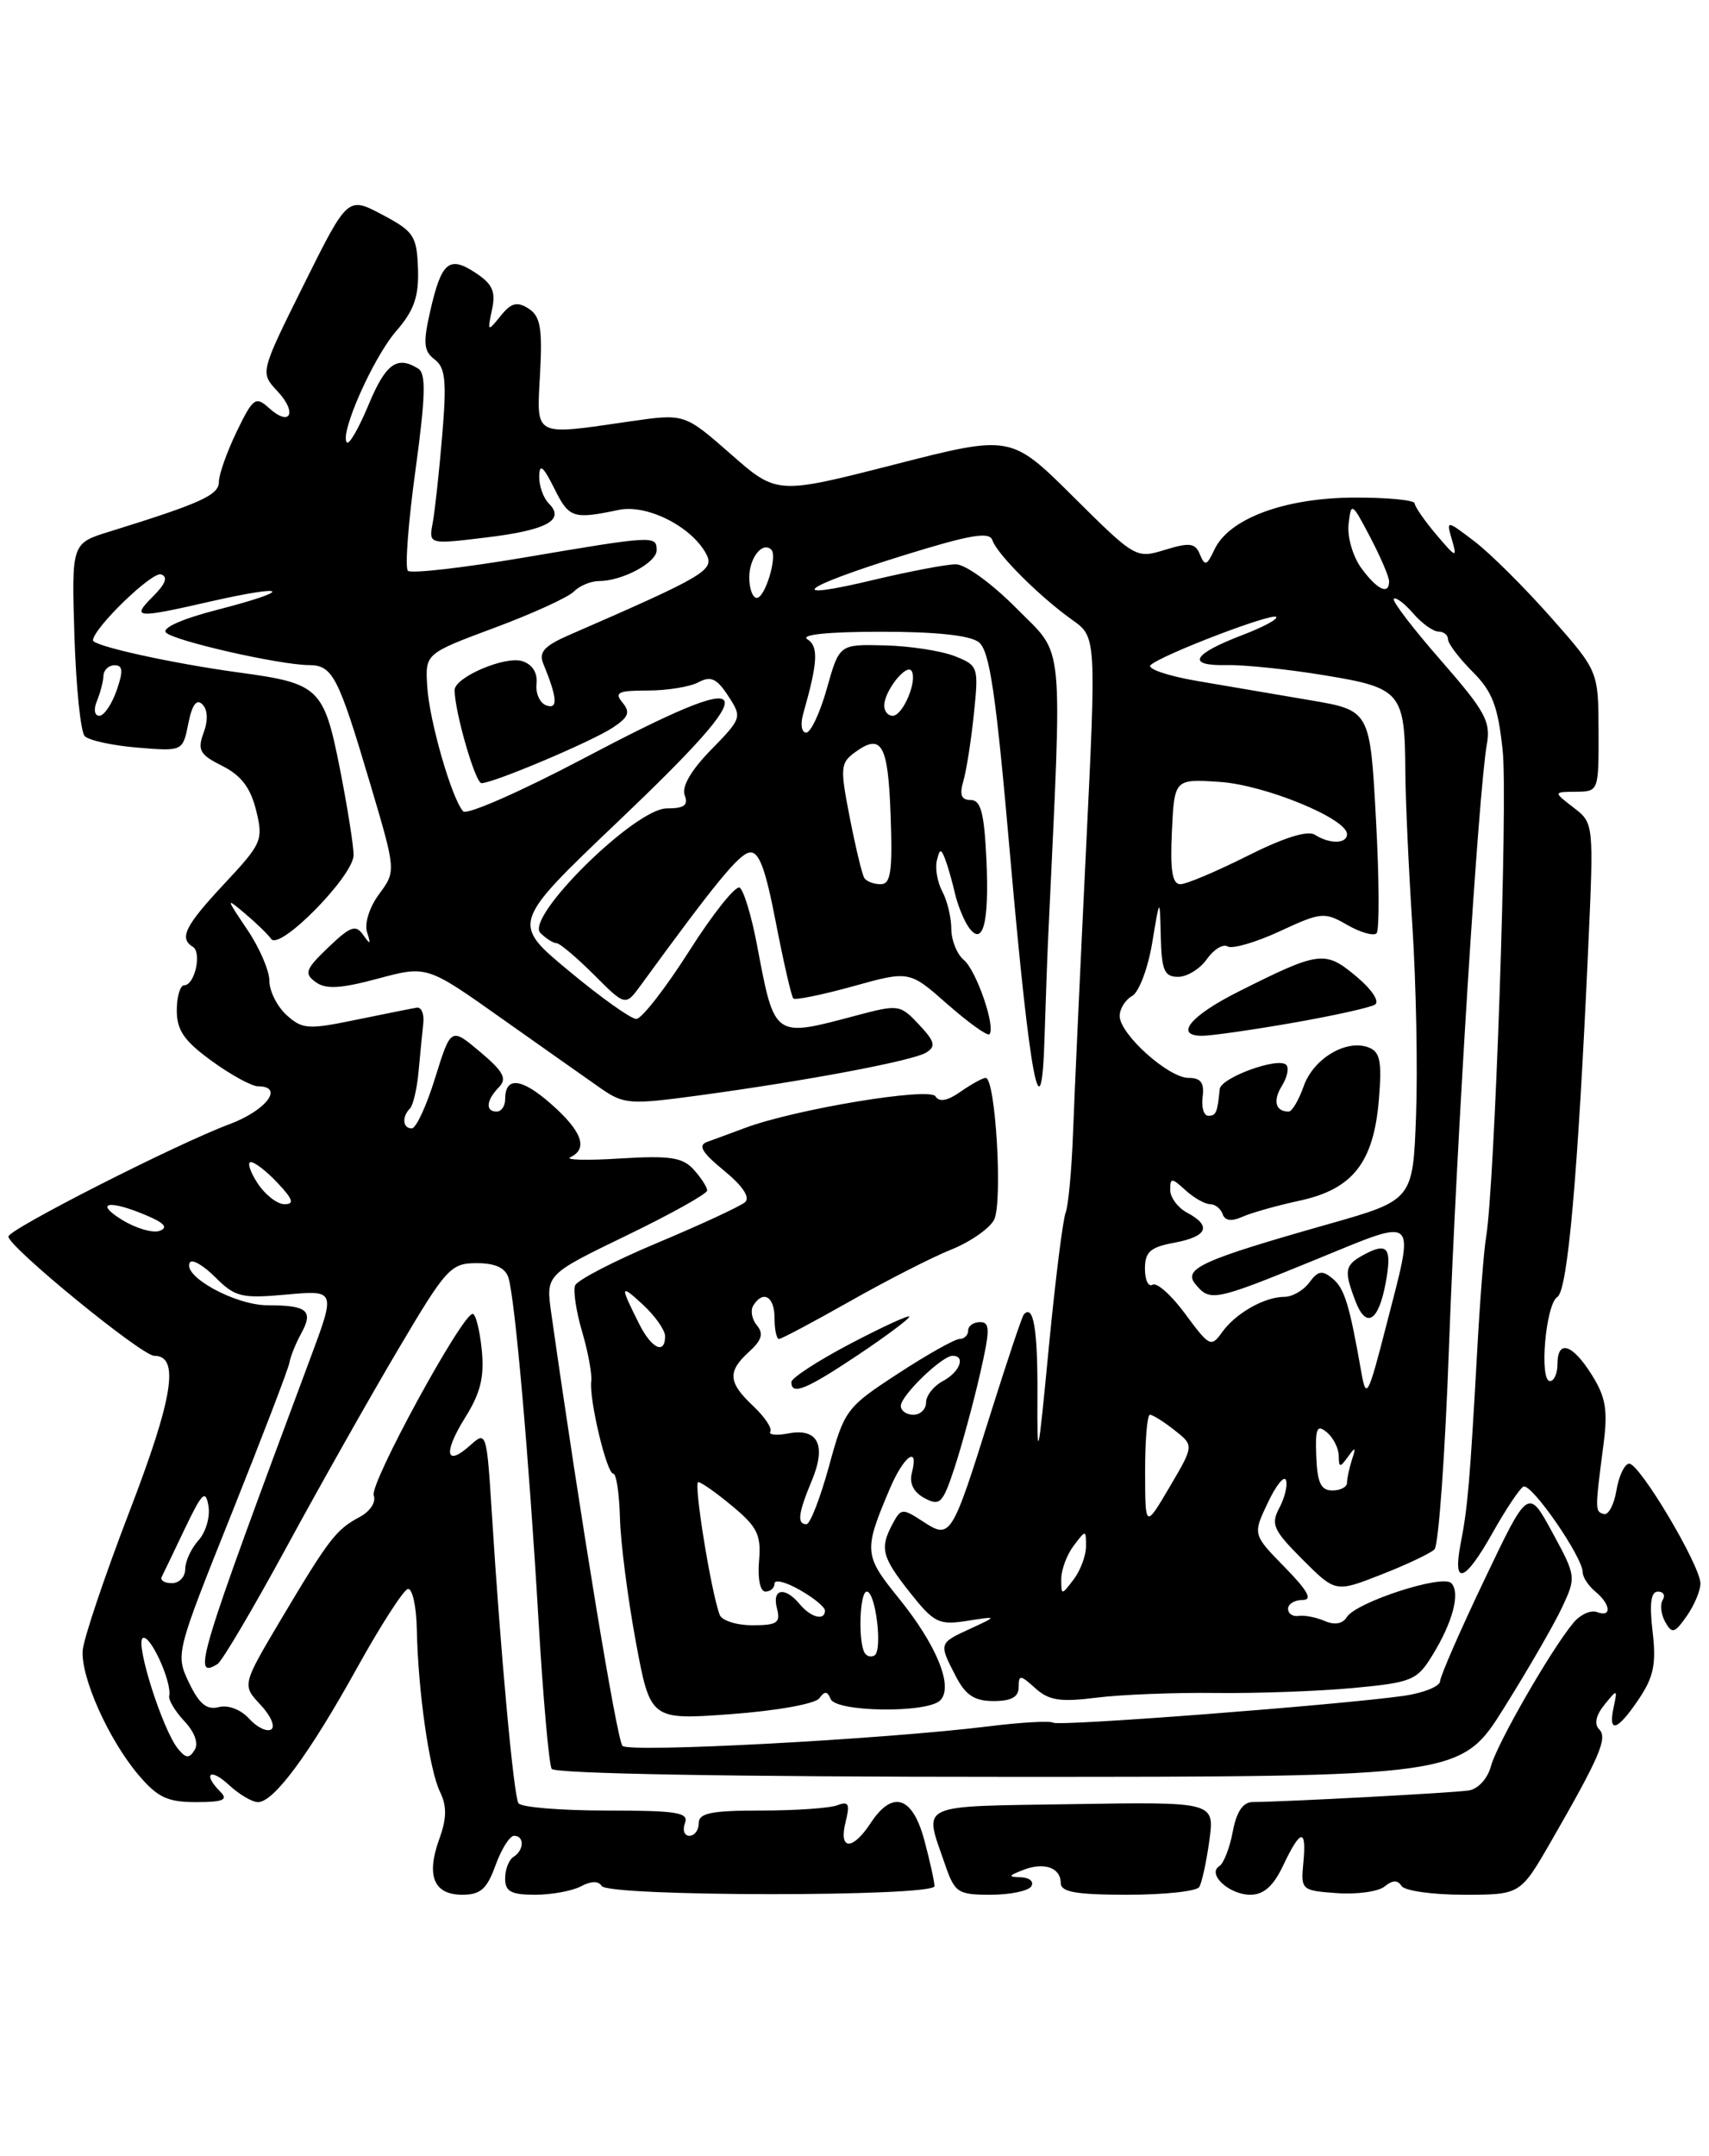 <?xml version="1.0" encoding="UTF-8" standalone="no"?>
<!DOCTYPE svg PUBLIC "-//W3C//DTD SVG 1.1//EN" "http://www.w3.org/Graphics/SVG/1.1/DTD/svg11.dtd" >
<svg xmlns="http://www.w3.org/2000/svg" xmlns:xlink="http://www.w3.org/1999/xlink" version="1.1" viewBox="0 0 203 256">
 <g >
 <path fill="currentColor"
d=" M 58.86 221.50 C 59.56 219.57 60.55 218.00 61.06 218.00 C 62.31 218.00 62.26 219.72 61.00 220.50 C 60.45 220.84 60.00 221.99 60.00 223.06 C 60.00 224.62 60.70 225.00 63.57 225.00 C 65.53 225.00 67.97 224.55 69.01 224.00 C 70.20 223.36 71.09 223.34 71.47 223.96 C 72.27 225.24 111.00 225.26 111.00 223.98 C 111.00 223.46 110.46 221.00 109.79 218.51 C 108.39 213.29 106.01 212.53 103.41 216.50 C 101.25 219.79 99.60 219.72 100.44 216.37 C 100.98 214.22 100.81 213.86 99.47 214.37 C 98.57 214.72 94.50 215.00 90.42 215.00 C 84.49 215.00 83.00 215.30 83.00 216.50 C 83.00 217.32 82.50 218.00 81.89 218.00 C 81.28 218.00 81.05 217.32 81.36 216.50 C 81.85 215.23 80.43 215.00 72.03 215.00 C 66.58 215.00 61.88 214.61 61.58 214.13 C 61.01 213.21 59.45 196.19 58.42 179.68 C 57.82 170.11 57.76 169.91 55.90 171.59 C 52.94 174.27 52.60 172.59 55.25 168.34 C 57.09 165.40 57.55 163.51 57.22 160.25 C 56.98 157.91 56.50 156.01 56.14 156.02 C 54.87 156.06 43.87 176.23 44.39 177.58 C 44.70 178.37 43.97 179.48 42.71 180.15 C 39.91 181.64 39.06 182.76 33.38 192.30 C 28.75 200.10 28.75 200.10 30.95 202.45 C 32.16 203.73 32.73 205.05 32.21 205.37 C 31.69 205.69 30.51 205.11 29.58 204.08 C 28.59 203.00 27.09 202.43 25.98 202.72 C 24.56 203.09 23.66 202.35 22.45 199.82 C 20.84 196.44 20.86 196.36 27.50 179.77 C 31.16 170.61 34.26 162.53 34.38 161.81 C 34.50 161.09 35.12 159.55 35.76 158.38 C 37.27 155.64 36.52 155.00 31.79 155.00 C 27.92 155.00 21.57 151.50 22.56 149.91 C 22.82 149.48 24.19 150.28 25.60 151.70 C 27.93 154.03 28.71 154.21 34.02 153.73 C 39.88 153.20 39.88 153.20 36.84 161.35 C 23.51 197.09 22.78 199.49 25.84 197.60 C 26.38 197.27 30.06 191.03 34.02 183.75 C 37.98 176.46 43.95 165.89 47.29 160.25 C 53.00 150.59 53.54 150.00 56.61 150.00 C 58.84 150.00 60.03 150.55 60.40 151.75 C 61.18 154.31 62.83 173.06 63.96 192.30 C 64.50 201.55 65.21 209.53 65.53 210.05 C 65.89 210.63 87.18 211.00 119.82 211.00 C 173.53 211.00 173.53 211.00 178.69 202.75 C 181.53 198.21 184.62 192.87 185.55 190.87 C 187.23 187.29 187.22 187.17 184.39 181.97 C 181.52 176.69 181.52 176.69 176.32 187.60 C 173.46 193.59 171.09 199.01 171.06 199.64 C 171.03 200.26 169.09 201.04 166.75 201.38 C 159.09 202.46 125.83 205.02 125.11 204.57 C 124.73 204.33 121.28 204.52 117.46 205.00 C 104.90 206.55 74.76 208.16 73.94 207.32 C 73.28 206.66 68.90 180.05 65.48 155.93 C 64.83 151.36 64.83 151.36 74.41 146.72 C 79.69 144.17 84.00 141.76 84.00 141.37 C 84.00 140.98 83.28 139.86 82.40 138.89 C 81.08 137.43 79.59 137.21 73.65 137.57 C 69.72 137.82 67.06 137.75 67.75 137.42 C 69.89 136.41 69.14 134.33 65.44 131.08 C 61.91 127.98 60.00 127.80 60.00 130.56 C 60.00 131.35 59.55 132.00 59.00 132.00 C 57.63 132.00 57.75 130.66 59.25 129.12 C 60.26 128.09 59.82 127.26 57.03 124.91 C 53.56 121.99 53.56 121.99 51.69 127.99 C 50.67 131.30 49.42 134.00 48.91 134.00 C 47.84 134.00 47.71 132.63 48.69 131.64 C 49.07 131.26 49.54 129.27 49.72 127.22 C 49.91 125.18 50.16 122.60 50.28 121.50 C 50.40 120.40 50.05 119.57 49.50 119.66 C 48.95 119.75 45.71 120.40 42.29 121.10 C 36.60 122.28 35.91 122.23 34.04 120.54 C 32.92 119.52 32.00 117.70 32.00 116.48 C 32.00 115.27 30.82 112.53 29.37 110.39 C 26.81 106.59 26.81 106.55 29.12 108.50 C 30.43 109.60 31.82 110.95 32.21 111.50 C 33.23 112.93 42.00 104.01 42.00 101.54 C 42.00 100.42 41.26 95.77 40.36 91.21 C 38.47 81.70 37.89 81.15 28.53 79.88 C 20.53 78.80 10.99 76.70 11.04 76.03 C 11.16 74.53 18.06 67.85 19.13 68.21 C 19.98 68.49 19.68 69.32 18.19 70.81 C 15.57 73.43 16.05 73.47 25.12 71.40 C 34.34 69.31 34.91 70.07 25.86 72.40 C 21.64 73.48 19.18 74.58 19.72 75.12 C 20.72 76.12 33.20 78.96 36.71 78.98 C 39.51 79.00 40.18 80.29 43.96 93.03 C 47.05 103.44 47.05 103.44 45.04 106.16 C 43.88 107.73 43.27 109.66 43.60 110.70 C 44.08 112.18 44.00 112.24 43.14 111.02 C 42.26 109.76 41.62 109.99 39.00 112.50 C 36.28 115.10 36.10 115.60 37.49 116.62 C 38.70 117.50 40.43 117.41 44.89 116.21 C 50.71 114.65 50.71 114.65 59.60 120.95 C 64.50 124.41 69.80 128.15 71.39 129.26 C 74.09 131.13 74.83 131.19 82.89 130.10 C 95.87 128.34 108.42 125.97 110.02 124.99 C 111.20 124.26 111.05 123.68 109.15 121.66 C 106.92 119.28 106.72 119.26 101.68 120.60 C 91.86 123.21 92.03 123.34 89.92 112.23 C 89.27 108.77 88.34 105.71 87.86 105.41 C 87.38 105.12 84.68 108.50 81.86 112.94 C 79.04 117.37 76.21 121.00 75.58 121.00 C 74.95 121.00 71.35 118.44 67.59 115.31 C 60.74 109.63 60.74 109.63 73.41 97.56 C 91.37 80.46 90.49 78.89 69.25 90.10 C 61.85 94.00 55.45 96.81 55.02 96.35 C 53.67 94.87 51.00 85.63 50.75 81.54 C 50.50 77.62 50.50 77.62 58.71 74.56 C 63.23 72.88 67.48 70.94 68.16 70.25 C 68.84 69.56 70.19 69.00 71.15 69.00 C 73.91 69.00 78.00 66.81 78.00 65.34 C 78.00 63.58 77.67 63.59 62.30 66.20 C 55.04 67.43 48.81 68.14 48.45 67.78 C 48.09 67.43 48.49 62.05 49.35 55.84 C 50.54 47.14 50.62 44.38 49.70 43.79 C 47.18 42.19 45.82 43.17 43.80 48.02 C 42.65 50.79 41.49 52.82 41.21 52.55 C 40.28 51.61 44.29 42.52 47.05 39.33 C 49.19 36.86 49.76 35.24 49.65 31.91 C 49.51 28.01 49.16 27.48 45.40 25.49 C 41.30 23.32 41.30 23.32 36.09 33.79 C 30.89 44.25 30.89 44.25 32.95 46.45 C 35.36 49.01 34.48 50.75 31.95 48.45 C 30.36 47.02 30.06 47.24 28.11 51.26 C 26.95 53.67 26.00 56.35 26.00 57.23 C 26.00 58.79 23.86 59.76 13.00 63.13 C 8.50 64.52 8.50 64.52 8.84 75.51 C 9.03 81.55 9.58 86.91 10.06 87.41 C 10.54 87.92 13.35 88.53 16.32 88.78 C 21.71 89.22 21.71 89.22 22.37 85.92 C 22.81 83.69 23.35 82.95 24.04 83.64 C 24.68 84.28 24.73 85.56 24.18 87.03 C 23.43 89.08 23.73 89.62 26.40 90.95 C 28.63 92.07 29.76 93.54 30.42 96.22 C 31.29 99.76 31.12 100.16 26.67 104.92 C 21.97 109.95 21.24 111.41 22.91 112.44 C 24.00 113.12 23.13 117.00 21.88 117.00 C 21.40 117.00 21.00 118.35 21.00 119.99 C 21.00 122.35 21.88 123.62 25.15 125.99 C 27.43 127.65 29.91 129.00 30.65 129.00 C 33.80 129.00 31.63 131.87 27.25 133.50 C 20.95 135.85 1.00 145.99 1.00 146.84 C 1.00 148.06 16.83 161.00 18.32 161.00 C 21.37 161.00 20.58 165.97 15.33 179.61 C 12.40 187.25 9.92 194.62 9.82 196.00 C 9.60 199.20 12.90 206.57 16.43 210.75 C 18.71 213.44 19.88 214.00 23.29 214.00 C 26.49 214.00 27.13 213.73 26.20 212.80 C 24.04 210.64 24.94 209.87 27.19 211.96 C 28.39 213.08 29.95 214.00 30.65 214.00 C 32.53 214.00 36.74 208.30 42.43 198.03 C 45.22 193.00 47.93 188.80 48.45 188.69 C 48.98 188.59 49.46 190.75 49.51 193.50 C 49.66 200.83 50.99 210.17 52.27 212.79 C 53.09 214.48 53.07 215.93 52.17 218.41 C 50.60 222.76 51.53 225.00 54.91 225.00 C 57.08 225.00 57.84 224.32 58.86 221.50 Z  M 122.50 224.00 C 122.84 223.45 122.30 222.97 121.31 222.93 C 119.70 222.87 119.73 222.77 121.50 222.07 C 123.99 221.08 126.00 221.77 126.00 223.61 C 126.00 224.68 127.82 225.00 133.94 225.00 C 138.31 225.00 142.14 224.59 142.45 224.08 C 142.76 223.58 143.30 221.10 143.65 218.57 C 144.28 213.97 144.28 213.97 127.39 214.24 C 108.74 214.53 109.73 214.07 112.20 221.25 C 113.41 224.78 113.73 225.00 117.69 225.00 C 119.99 225.00 122.16 224.55 122.50 224.00 Z  M 152.43 221.50 C 154.50 217.14 155.22 217.06 154.81 221.25 C 154.51 224.42 154.60 224.51 158.82 224.81 C 161.20 224.98 163.75 224.62 164.48 224.01 C 165.41 223.25 166.02 223.23 166.47 223.95 C 166.83 224.53 170.15 225.00 173.85 225.00 C 180.58 225.00 180.58 225.00 184.19 218.75 C 190.02 208.62 190.99 206.39 189.95 205.35 C 189.34 204.74 189.57 203.68 190.57 202.45 C 192.11 200.55 192.14 200.55 191.67 202.75 C 190.99 205.92 192.13 205.54 194.68 201.74 C 196.43 199.13 196.75 197.58 196.30 193.75 C 195.91 190.43 196.10 189.00 196.93 189.00 C 197.58 189.00 197.84 189.45 197.50 189.99 C 197.17 190.54 197.30 191.72 197.80 192.61 C 198.61 194.05 198.91 193.96 200.36 191.90 C 201.26 190.61 201.99 188.87 201.98 188.03 C 201.95 185.85 194.70 173.68 193.50 173.81 C 192.95 173.87 192.28 175.31 192.00 177.00 C 191.72 178.69 191.05 179.95 190.50 179.79 C 189.45 179.48 189.45 179.38 190.47 171.50 C 191.00 167.44 190.73 165.89 189.07 163.25 C 186.76 159.57 185.00 159.03 185.00 162.00 C 185.00 163.10 184.60 164.00 184.11 164.00 C 182.81 164.00 183.60 154.86 184.99 154.01 C 186.22 153.25 187.43 139.51 188.65 112.63 C 189.32 97.75 189.32 97.75 186.91 95.90 C 184.50 94.04 184.50 94.04 187.20 94.02 C 189.89 94.00 189.90 93.95 189.88 86.85 C 189.86 79.69 189.86 79.69 184.21 73.30 C 181.10 69.78 177.03 65.73 175.17 64.31 C 171.78 61.73 171.78 61.73 172.47 64.12 C 173.11 66.31 172.96 66.26 170.62 63.50 C 169.22 61.85 168.06 60.17 168.04 59.78 C 168.02 59.38 164.74 59.07 160.75 59.09 C 152.53 59.14 145.96 61.60 144.25 65.27 C 143.36 67.17 143.11 67.26 142.54 65.86 C 141.98 64.48 141.33 64.39 138.39 65.29 C 134.94 66.35 134.85 66.30 127.49 58.99 C 120.07 51.62 120.07 51.62 106.18 55.18 C 92.28 58.73 92.28 58.73 86.80 53.92 C 81.31 49.11 81.31 49.11 74.91 50.03 C 63.23 51.72 63.74 51.99 64.15 44.37 C 64.44 38.94 64.19 37.55 62.78 36.64 C 61.41 35.77 60.72 35.96 59.46 37.52 C 57.92 39.43 57.88 39.41 58.44 36.78 C 58.91 34.61 58.50 33.72 56.46 32.38 C 53.33 30.33 52.43 31.10 51.09 37.00 C 50.24 40.74 50.33 41.70 51.62 42.68 C 52.91 43.65 53.07 45.23 52.53 51.68 C 52.17 55.98 51.66 60.66 51.40 62.08 C 50.92 64.65 50.92 64.65 57.64 63.84 C 64.92 62.97 67.17 61.77 65.20 59.80 C 64.54 59.14 64.02 57.68 64.05 56.55 C 64.08 55.00 64.52 55.36 65.84 58.00 C 67.59 61.53 68.06 61.69 73.50 60.55 C 76.84 59.85 82.13 62.51 83.88 65.77 C 84.91 67.70 83.82 68.35 67.65 75.39 C 64.67 76.68 63.97 77.45 64.52 78.78 C 66.20 82.86 66.31 84.27 64.90 83.77 C 64.13 83.50 63.60 82.34 63.73 81.20 C 63.87 79.90 63.24 78.89 62.03 78.51 C 59.99 77.86 54.00 80.43 54.00 81.95 C 54.00 84.49 56.46 93.00 57.19 93.00 C 58.60 93.00 70.19 88.10 72.75 86.43 C 74.67 85.17 74.90 84.59 73.94 83.43 C 72.94 82.23 73.42 82.00 76.94 82.00 C 79.25 82.00 81.96 81.56 82.96 81.02 C 84.43 80.24 85.14 80.56 86.49 82.63 C 88.16 85.18 88.13 85.28 84.46 89.04 C 82.08 91.47 80.95 93.43 81.33 94.43 C 81.79 95.62 81.28 96.00 79.19 96.00 C 75.44 96.00 62.33 108.93 64.19 110.79 C 64.85 111.45 65.72 112.00 66.10 112.00 C 66.48 112.00 68.49 113.69 70.55 115.75 C 74.29 119.49 74.29 119.49 76.11 117.00 C 84.93 104.90 87.73 101.48 89.01 101.24 C 90.14 101.03 90.91 103.06 92.16 109.56 C 93.08 114.29 94.01 118.34 94.23 118.57 C 94.46 118.79 97.65 118.14 101.33 117.12 C 108.02 115.26 108.02 115.26 112.55 119.26 C 115.05 121.45 117.28 123.05 117.52 122.82 C 118.31 122.02 115.98 115.23 114.48 113.99 C 113.67 113.31 113.00 111.66 113.00 110.31 C 113.00 108.97 112.52 106.97 111.94 105.88 C 111.35 104.79 111.06 103.13 111.28 102.20 C 111.62 100.78 111.78 100.74 112.26 102.00 C 112.58 102.83 113.09 104.62 113.41 106.00 C 113.72 107.38 114.44 109.17 114.99 110.00 C 116.73 112.58 117.52 109.70 117.17 102.10 C 116.91 96.53 116.51 95.00 115.30 95.00 C 114.18 95.00 113.95 94.39 114.43 92.75 C 114.79 91.51 115.36 87.92 115.68 84.78 C 116.26 79.18 116.21 79.03 113.39 77.91 C 111.80 77.29 108.07 76.71 105.10 76.64 C 99.70 76.50 99.70 76.50 98.22 81.75 C 97.41 84.64 96.30 87.00 95.76 87.00 C 95.21 87.00 95.05 86.00 95.41 84.75 C 97.15 78.64 97.25 76.77 95.90 75.91 C 95.03 75.37 98.35 75.02 104.56 75.02 C 111.09 75.01 115.19 75.44 116.25 76.25 C 117.56 77.26 118.30 82.27 120.02 102.00 C 122.34 128.41 123.72 135.55 124.08 123.00 C 124.21 118.88 124.40 113.47 124.52 111.00 C 126.20 75.08 126.48 78.05 120.78 72.28 C 117.87 69.33 114.67 67.00 113.53 67.01 C 112.42 67.01 108.03 67.85 103.78 68.86 C 93.01 71.44 95.00 69.78 107.23 65.98 C 115.24 63.49 117.53 63.10 117.88 64.15 C 118.42 65.80 123.48 70.85 127.36 73.61 C 130.23 75.64 130.23 75.64 128.99 101.07 C 128.31 115.06 127.62 130.10 127.46 134.50 C 127.30 138.90 126.90 143.18 126.58 144.00 C 126.25 144.82 125.35 152.03 124.58 160.00 C 123.29 173.46 123.19 173.87 123.23 165.72 C 123.27 157.87 122.76 154.84 121.62 156.08 C 121.40 156.31 119.61 161.68 117.62 168.00 C 113.04 182.62 112.91 182.82 109.62 180.67 C 107.20 179.09 107.02 179.10 106.04 180.93 C 104.47 183.86 104.73 184.87 108.10 189.13 C 110.94 192.71 111.52 193.00 114.85 192.48 C 118.50 191.91 118.50 191.91 115.25 193.41 C 111.50 195.13 111.50 195.14 113.53 199.05 C 114.70 201.31 115.74 202.00 118.03 202.00 C 120.13 202.00 121.00 201.51 121.00 200.35 C 121.00 198.85 121.19 198.86 122.97 200.47 C 124.58 201.93 125.93 202.14 130.22 201.60 C 133.13 201.23 139.50 200.98 144.39 201.04 C 149.28 201.10 156.64 200.83 160.73 200.45 C 167.68 199.80 168.31 199.54 170.11 196.62 C 172.57 192.65 173.50 189.10 172.38 187.99 C 171.30 186.93 161.07 190.27 159.98 192.03 C 159.48 192.84 158.53 193.00 157.35 192.49 C 156.33 192.05 154.94 191.78 154.25 191.89 C 153.56 192.00 153.00 191.62 153.00 191.04 C 153.00 190.47 153.77 190.00 154.70 190.00 C 155.95 190.00 155.38 188.95 152.61 186.11 C 148.80 182.22 148.80 182.22 150.60 178.44 C 151.58 176.36 152.55 175.16 152.76 175.78 C 152.96 176.39 152.60 177.87 151.96 179.07 C 150.93 181.01 151.24 181.71 154.72 185.19 C 158.64 189.11 158.64 189.11 164.07 186.98 C 167.06 185.81 169.90 184.47 170.39 183.99 C 170.88 183.51 171.66 172.63 172.12 159.81 C 173.00 135.73 175.63 93.85 176.61 88.40 C 177.10 85.69 176.42 84.45 171.15 78.42 C 167.84 74.64 165.32 71.34 165.56 71.11 C 165.79 70.87 166.83 71.65 167.86 72.84 C 168.89 74.03 170.24 75.00 170.87 75.00 C 171.49 75.00 172.00 75.42 172.00 75.92 C 172.00 76.43 173.31 78.15 174.90 79.75 C 177.27 82.12 177.93 83.83 178.49 89.10 C 179.13 94.99 177.54 141.13 176.51 147.00 C 176.27 148.38 175.79 154.45 175.46 160.50 C 174.60 175.94 174.34 178.99 173.51 183.25 C 172.50 188.41 173.97 187.94 177.29 182.03 C 178.82 179.31 180.46 176.83 180.94 176.54 C 181.83 175.99 188.00 184.88 188.00 186.72 C 188.00 187.29 188.68 188.32 189.50 189.00 C 191.35 190.53 191.47 192.12 189.69 191.43 C 188.96 191.16 187.70 191.73 186.89 192.71 C 184.24 195.89 177.81 207.07 177.10 209.73 C 176.70 211.22 175.57 212.45 174.45 212.62 C 172.63 212.90 152.59 213.97 148.80 213.99 C 147.64 214.00 146.88 215.13 146.43 217.51 C 146.07 219.44 145.35 221.28 144.84 221.60 C 143.34 222.53 146.00 225.00 148.51 225.00 C 150.11 225.00 151.26 223.98 152.43 221.50 Z  M 97.32 201.67 C 97.95 200.79 98.28 200.81 98.66 201.75 C 99.30 203.32 110.14 203.46 111.68 201.92 C 113.29 200.31 111.28 195.36 106.72 189.74 C 102.61 184.67 102.57 184.14 105.71 176.75 C 107.37 172.85 109.19 171.57 108.31 174.91 C 107.99 176.16 108.52 177.21 109.83 177.91 C 111.65 178.88 111.99 178.53 113.40 174.24 C 114.25 171.63 115.60 166.69 116.39 163.25 C 117.62 157.88 117.62 157.00 116.41 157.00 C 115.64 157.00 115.00 157.45 115.00 158.00 C 115.00 158.55 114.54 159.00 113.99 159.00 C 113.43 159.00 110.13 160.85 106.66 163.12 C 100.51 167.13 100.30 167.42 98.47 174.12 C 97.43 177.90 96.23 181.00 95.79 181.00 C 94.65 181.00 94.81 179.70 96.43 175.82 C 98.19 171.61 97.16 169.55 93.64 170.22 C 92.22 170.49 91.26 170.39 91.50 170.00 C 91.74 169.61 90.83 168.25 89.47 166.97 C 86.48 164.16 86.38 162.87 89.00 160.50 C 90.48 159.16 90.72 158.36 89.91 157.39 C 89.31 156.67 89.12 155.62 89.47 155.04 C 90.64 153.16 92.00 153.95 92.00 156.50 C 92.00 157.88 92.24 159.00 92.53 159.00 C 92.83 159.00 96.62 156.98 100.97 154.52 C 105.31 152.06 110.71 149.30 112.96 148.40 C 115.21 147.50 117.51 145.91 118.07 144.87 C 119.13 142.90 118.26 128.00 117.08 128.00 C 116.73 128.00 115.40 128.73 114.11 129.63 C 112.55 130.73 111.56 130.91 111.12 130.19 C 110.43 129.07 94.48 131.71 88.50 133.94 C 86.85 134.56 84.83 135.30 84.00 135.60 C 82.87 136.00 83.37 136.85 86.00 139.01 C 88.22 140.82 89.13 142.20 88.50 142.76 C 87.95 143.24 83.28 145.41 78.13 147.57 C 72.97 149.73 68.55 152.02 68.31 152.65 C 68.07 153.28 68.44 155.75 69.15 158.15 C 69.85 160.54 70.34 163.18 70.23 164.00 C 69.95 166.11 72.06 175.00 72.85 175.00 C 73.21 175.00 73.56 177.37 73.64 180.25 C 73.71 183.14 74.56 189.72 75.51 194.88 C 77.25 204.26 77.25 204.26 86.87 203.55 C 92.28 203.15 96.84 202.33 97.32 201.67 Z  M 101.89 160.92 C 105.25 158.67 108.00 156.62 108.00 156.36 C 108.00 156.10 104.85 157.55 101.00 159.57 C 97.15 161.59 94.00 163.64 94.00 164.12 C 94.00 165.73 95.73 165.03 101.89 160.92 Z  M 21.16 207.69 C 19.33 205.49 16.03 195.10 16.96 194.52 C 17.82 194.00 20.44 199.75 20.10 201.39 C 19.99 201.87 20.81 203.23 21.91 204.40 C 23.13 205.70 23.60 207.03 23.12 207.81 C 22.48 208.84 22.09 208.82 21.16 207.69 Z  M 19.21 187.25 C 19.42 186.84 20.66 184.25 21.97 181.50 C 24.01 177.24 24.42 176.84 24.76 178.83 C 24.98 180.12 24.45 181.95 23.58 182.91 C 22.71 183.87 22.00 185.41 22.00 186.33 C 22.00 187.25 21.29 188.00 20.42 188.00 C 19.55 188.00 19.00 187.66 19.21 187.25 Z  M 14.50 144.86 C 11.10 142.76 12.99 142.44 17.47 144.36 C 19.53 145.24 19.99 145.78 18.97 146.16 C 18.16 146.46 16.15 145.87 14.50 144.86 Z  M 30.59 140.50 C 29.69 139.12 29.34 138.00 29.80 138.00 C 30.27 138.00 31.71 139.12 33.00 140.50 C 34.81 142.43 34.99 143.00 33.79 143.00 C 32.93 143.00 31.49 141.88 30.59 140.50 Z  M 11.51 83.25 C 11.91 82.29 12.26 80.94 12.29 80.25 C 12.31 79.56 12.91 79.00 13.61 79.00 C 14.60 79.00 14.66 79.68 13.85 82.00 C 13.27 83.65 12.35 85.00 11.80 85.00 C 11.22 85.00 11.10 84.24 11.51 83.25 Z  M 126.06 187.50 C 126.06 186.40 126.72 184.63 127.53 183.56 C 128.98 181.64 129.00 181.64 129.00 183.62 C 129.00 184.72 128.34 186.49 127.53 187.56 C 126.08 189.47 126.06 189.47 126.06 187.50 Z  M 136.02 174.75 C 136.01 171.04 136.27 168.00 136.59 168.00 C 136.92 168.00 138.23 168.82 139.51 169.83 C 141.83 171.65 141.83 171.65 138.93 176.58 C 136.03 181.50 136.03 181.50 136.02 174.75 Z  M 156.35 172.95 C 156.22 169.59 156.43 169.11 157.60 170.08 C 158.37 170.72 159.01 171.98 159.02 172.87 C 159.03 174.30 159.16 174.31 160.11 173.00 C 161.01 171.75 161.09 171.81 160.59 173.33 C 160.27 174.34 160.00 175.58 160.00 176.08 C 160.00 176.59 159.21 177.00 158.25 176.99 C 156.90 176.99 156.47 176.07 156.35 172.95 Z  M 161.71 163.00 C 160.29 154.90 159.71 153.00 158.28 151.82 C 157.06 150.81 156.55 150.90 155.53 152.29 C 154.84 153.23 153.51 154.00 152.57 154.00 C 150.20 154.00 146.75 155.96 145.15 158.22 C 143.87 160.02 143.64 159.90 140.81 156.06 C 139.17 153.82 137.41 152.25 136.91 152.56 C 136.41 152.86 136.00 152.02 136.00 150.67 C 136.00 148.66 136.63 148.10 139.50 147.57 C 143.44 146.83 143.96 145.58 141.00 144.00 C 139.90 143.41 139.00 142.20 139.00 141.31 C 139.00 139.83 139.16 139.83 140.83 141.35 C 141.83 142.26 143.15 143.00 143.75 143.00 C 144.34 143.00 145.01 143.53 145.23 144.18 C 145.49 144.96 146.28 145.07 147.56 144.50 C 148.63 144.02 151.71 143.15 154.41 142.57 C 160.70 141.20 163.17 138.04 163.79 130.56 C 164.16 126.03 163.94 124.91 162.56 124.38 C 159.91 123.37 156.00 125.71 154.85 129.00 C 154.27 130.65 153.47 132.00 153.07 132.00 C 151.50 132.00 151.17 130.71 152.27 128.94 C 152.91 127.92 153.13 126.80 152.78 126.45 C 151.82 125.49 145.02 127.97 144.88 129.33 C 144.61 132.12 144.45 132.50 143.53 132.50 C 142.99 132.50 142.69 131.49 142.85 130.25 C 143.07 128.58 142.64 128.00 141.18 128.00 C 138.79 128.00 133.00 122.80 133.00 120.65 C 133.00 119.80 133.66 118.73 134.48 118.27 C 135.29 117.82 136.36 114.98 136.86 111.97 C 137.77 106.50 137.77 106.50 137.88 111.25 C 137.98 115.25 138.31 116.00 139.94 116.00 C 141.01 116.00 142.55 115.05 143.36 113.89 C 144.18 112.73 145.28 112.06 145.82 112.39 C 146.36 112.72 149.14 111.92 151.99 110.60 C 156.92 108.31 157.32 108.27 160.02 109.83 C 161.59 110.73 163.16 111.18 163.51 110.83 C 163.86 110.48 163.83 104.38 163.44 97.28 C 162.74 84.36 162.74 84.36 155.62 83.15 C 151.70 82.49 145.65 81.46 142.17 80.86 C 138.68 80.26 136.21 79.41 136.67 78.98 C 137.95 77.78 151.08 72.75 151.59 73.26 C 151.84 73.51 150.01 74.49 147.53 75.43 C 141.61 77.70 140.88 79.08 145.67 78.98 C 147.78 78.93 153.05 79.48 157.39 80.20 C 166.45 81.69 166.88 82.21 166.93 91.70 C 166.95 94.89 167.32 103.12 167.77 110.00 C 168.21 116.88 168.41 127.00 168.20 132.51 C 167.83 142.52 167.83 142.52 157.66 145.40 C 142.76 149.63 140.48 150.66 142.00 152.50 C 143.74 154.60 144.22 154.51 156.25 149.59 C 168.64 144.53 168.10 144.02 164.64 157.50 C 162.51 165.79 162.28 166.22 161.71 163.00 Z  M 164.58 152.42 C 165.37 148.20 164.85 147.48 162.09 148.95 C 159.72 150.22 159.60 150.82 161.00 154.50 C 162.26 157.81 163.73 156.96 164.58 152.42 Z  M 153.51 121.47 C 158.34 120.63 162.75 119.65 163.32 119.30 C 163.91 118.93 162.95 117.49 161.07 115.92 C 157.38 112.84 156.71 112.93 147.08 117.77 C 141.39 120.63 139.45 123.00 142.79 123.00 C 143.86 123.00 148.69 122.31 153.51 121.47 Z  M 102.66 104.25 C 102.40 103.84 101.63 100.62 100.94 97.10 C 99.78 91.19 99.82 90.60 101.55 89.34 C 104.73 87.02 105.49 88.36 105.79 96.83 C 106.03 103.51 105.81 105.00 104.60 105.00 C 103.78 105.00 102.91 104.66 102.66 104.25 Z  M 139.20 98.75 C 139.50 92.50 139.50 92.50 144.87 92.85 C 150.23 93.20 160.00 97.21 160.00 99.05 C 160.00 100.22 157.96 100.26 156.17 99.12 C 155.31 98.58 152.44 99.49 148.17 101.64 C 144.50 103.48 140.92 105.00 140.20 105.00 C 139.25 105.00 138.98 103.36 139.20 98.75 Z  M 105.03 83.75 C 105.08 81.99 107.71 78.71 108.29 79.69 C 108.99 80.88 107.24 85.00 106.03 85.00 C 105.46 85.00 105.01 84.44 105.03 83.75 Z  M 89.00 68.56 C 89.00 66.24 90.58 64.25 91.62 65.28 C 92.38 66.04 90.88 71.00 89.89 71.00 C 89.40 71.00 89.00 69.90 89.00 68.56 Z  M 161.69 67.45 C 160.69 66.07 160.01 63.73 160.19 62.23 C 160.49 59.59 160.58 59.64 162.75 63.78 C 163.99 66.14 165.00 68.50 165.00 69.03 C 165.00 70.71 163.57 70.03 161.69 67.45 Z  M 102.70 196.27 C 101.91 194.88 102.12 189.00 102.96 189.00 C 104.01 189.00 104.86 195.97 103.88 196.58 C 103.47 196.83 102.94 196.69 102.70 196.27 Z  M 85.48 191.75 C 84.44 188.93 82.36 176.00 82.94 176.00 C 83.29 176.00 85.13 177.30 87.02 178.88 C 89.97 181.33 90.43 182.29 90.16 185.38 C 89.98 187.49 90.30 189.00 90.92 189.00 C 91.52 189.00 92.00 188.57 92.00 188.05 C 92.00 187.52 93.35 187.86 94.99 188.80 C 96.64 189.73 97.99 190.84 97.99 191.25 C 98.00 192.51 96.32 192.09 95.00 190.50 C 93.22 188.36 91.67 188.65 92.29 191.00 C 92.74 192.71 92.32 193.00 89.37 193.00 C 87.48 193.00 85.73 192.44 85.48 191.75 Z  M 107.00 166.95 C 107.00 165.73 111.89 161.00 113.15 161.00 C 114.74 161.00 114.01 162.93 112.00 164.00 C 110.90 164.59 110.00 165.73 110.00 166.54 C 110.00 167.34 109.33 168.00 108.50 168.00 C 107.67 168.00 107.00 167.53 107.00 166.95 Z  M 75.94 157.25 C 73.61 152.60 73.64 152.42 76.36 154.92 C 77.81 156.26 79.00 157.95 79.00 158.67 C 79.00 160.90 77.40 160.15 75.94 157.25 Z "/>
</g>
</svg>